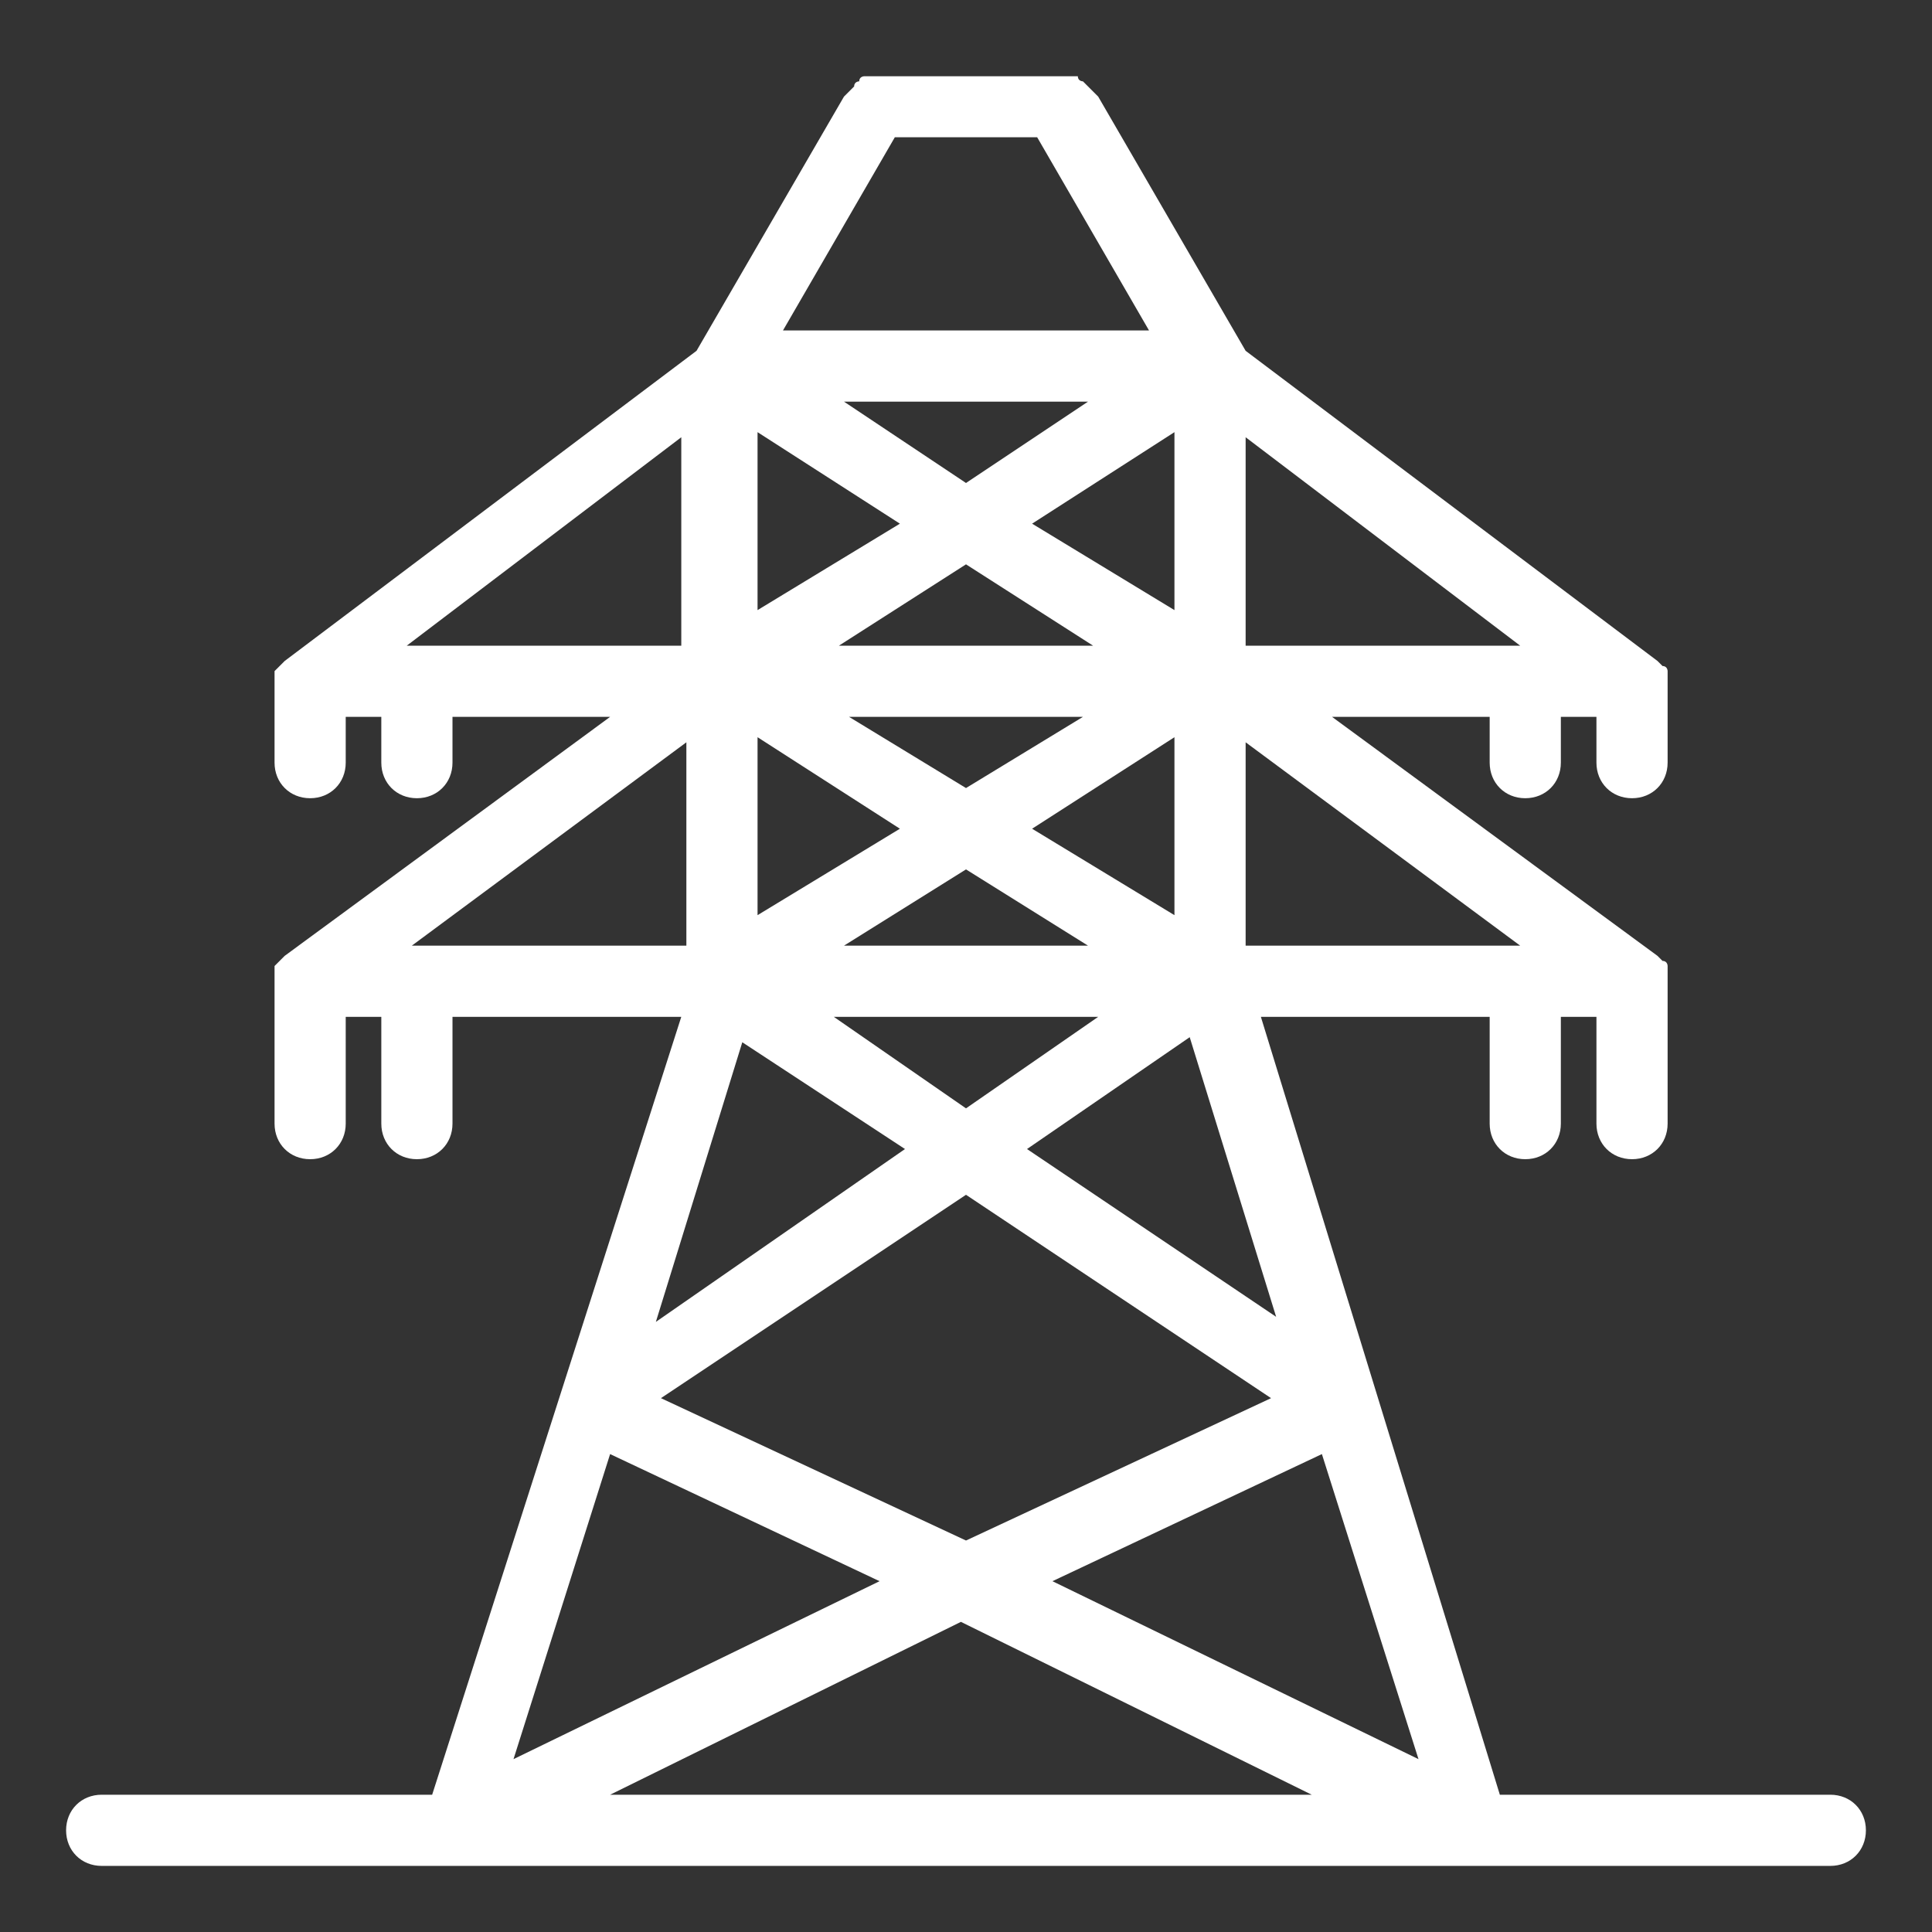 <?xml version="1.0" standalone="no"?><!DOCTYPE svg PUBLIC "-//W3C//DTD SVG 1.1//EN" "http://www.w3.org/Graphics/SVG/1.1/DTD/svg11.dtd"><svg t="1592793060733" class="icon" viewBox="0 0 1024 1024" version="1.1" xmlns="http://www.w3.org/2000/svg" p-id="2769" xmlns:xlink="http://www.w3.org/1999/xlink" width="32" height="32"><rect x="0" y="0" width="1024" height="1024" fill="#333333" stroke="none"/><defs><style type="text/css"></style></defs><path d="M970.105 951.242h-175.158L668.295 538.947h121.263v56.589c0 10.779 8.084 18.863 18.863 18.863s18.863-8.084 18.863-18.863V538.947h18.863v56.589c0 10.779 8.084 18.863 18.863 18.863s18.863-8.084 18.863-18.863v-75.453-2.695-2.695-2.695s0-2.695-2.695-2.695l-2.695-2.695-172.463-126.653h83.537v24.253c0 10.779 8.084 18.863 18.863 18.863s18.863-8.084 18.863-18.863v-24.253h18.863v24.253c0 10.779 8.084 18.863 18.863 18.863s18.863-8.084 18.863-18.863v-43.116-2.695-2.695s0-2.695-2.695-2.695l-2.695-2.695-218.274-164.379-78.147-134.737-2.695-2.695-2.695-2.695-2.695-2.695s-2.695 0-2.695-2.695h-2.695H463.495h-2.695-2.695s-2.695 0-2.695 2.695c0 0-2.695 0-2.695 2.695l-2.695 2.695-2.695 2.695-78.147 134.737L150.905 350.316l-2.695 2.695-2.695 2.695V404.211c0 10.779 8.084 18.863 18.863 18.863s18.863-8.084 18.863-18.863v-24.253h18.863v24.253c0 10.779 8.084 18.863 18.863 18.863s18.863-8.084 18.863-18.863v-24.253H323.368l-172.463 126.653-2.695 2.695-2.695 2.695V595.537c0 10.779 8.084 18.863 18.863 18.863s18.863-8.084 18.863-18.863V538.947h18.863v56.589c0 10.779 8.084 18.863 18.863 18.863s18.863-8.084 18.863-18.863V538.947h121.263L229.053 951.242H53.895c-10.779 0-18.863 8.084-18.863 18.863s8.084 18.863 18.863 18.863h916.211c10.779 0 18.863-8.084 18.863-18.863s-8.084-18.863-18.863-18.863z m-458.105 0h-188.632l185.937-91.621 185.937 91.621H512zM218.274 501.221l145.516-107.789v107.789H218.274zM215.579 342.232l145.516-110.484v110.484H215.579z m258.695-269.474h75.453l59.284 102.4h-194.021l59.284-102.4z m185.937 269.474V231.747l145.516 110.484h-145.516z m0 158.989v-107.789l145.516 107.789h-145.516zM512 212.884h64.674L512 256l-64.674-43.116H512z m0 288.337h-64.674l64.674-40.421 64.674 40.421H512z m0-202.105l67.368 43.116h-134.737l67.368-43.116z m0 80.842h61.979L512 417.684l-61.979-37.726H512z m35.032 59.284l75.453-48.505V485.053l-75.453-45.811z m0-161.684l75.453-48.505V323.368l-75.453-45.811z m-70.063 0L401.516 323.368V229.053l75.453 48.505z m0 161.684L401.516 485.053v-94.316l75.453 48.505zM512 538.947h70.063L512 587.453 441.937 538.947H512z m0 94.316l161.684 107.789-161.684 75.453-161.684-75.453 161.684-107.789z m188.632 137.432l51.2 161.684-194.021-94.316 142.821-67.368z m-156.295-161.684l86.232-59.284 45.811 148.211-132.042-88.926z m-64.674 0L347.621 700.632l45.811-148.211 86.232 56.589z m-156.295 161.684l142.821 67.368-194.021 94.316 51.2-161.684z" fill="#FFFFFF" p-id="2770"></path></svg>